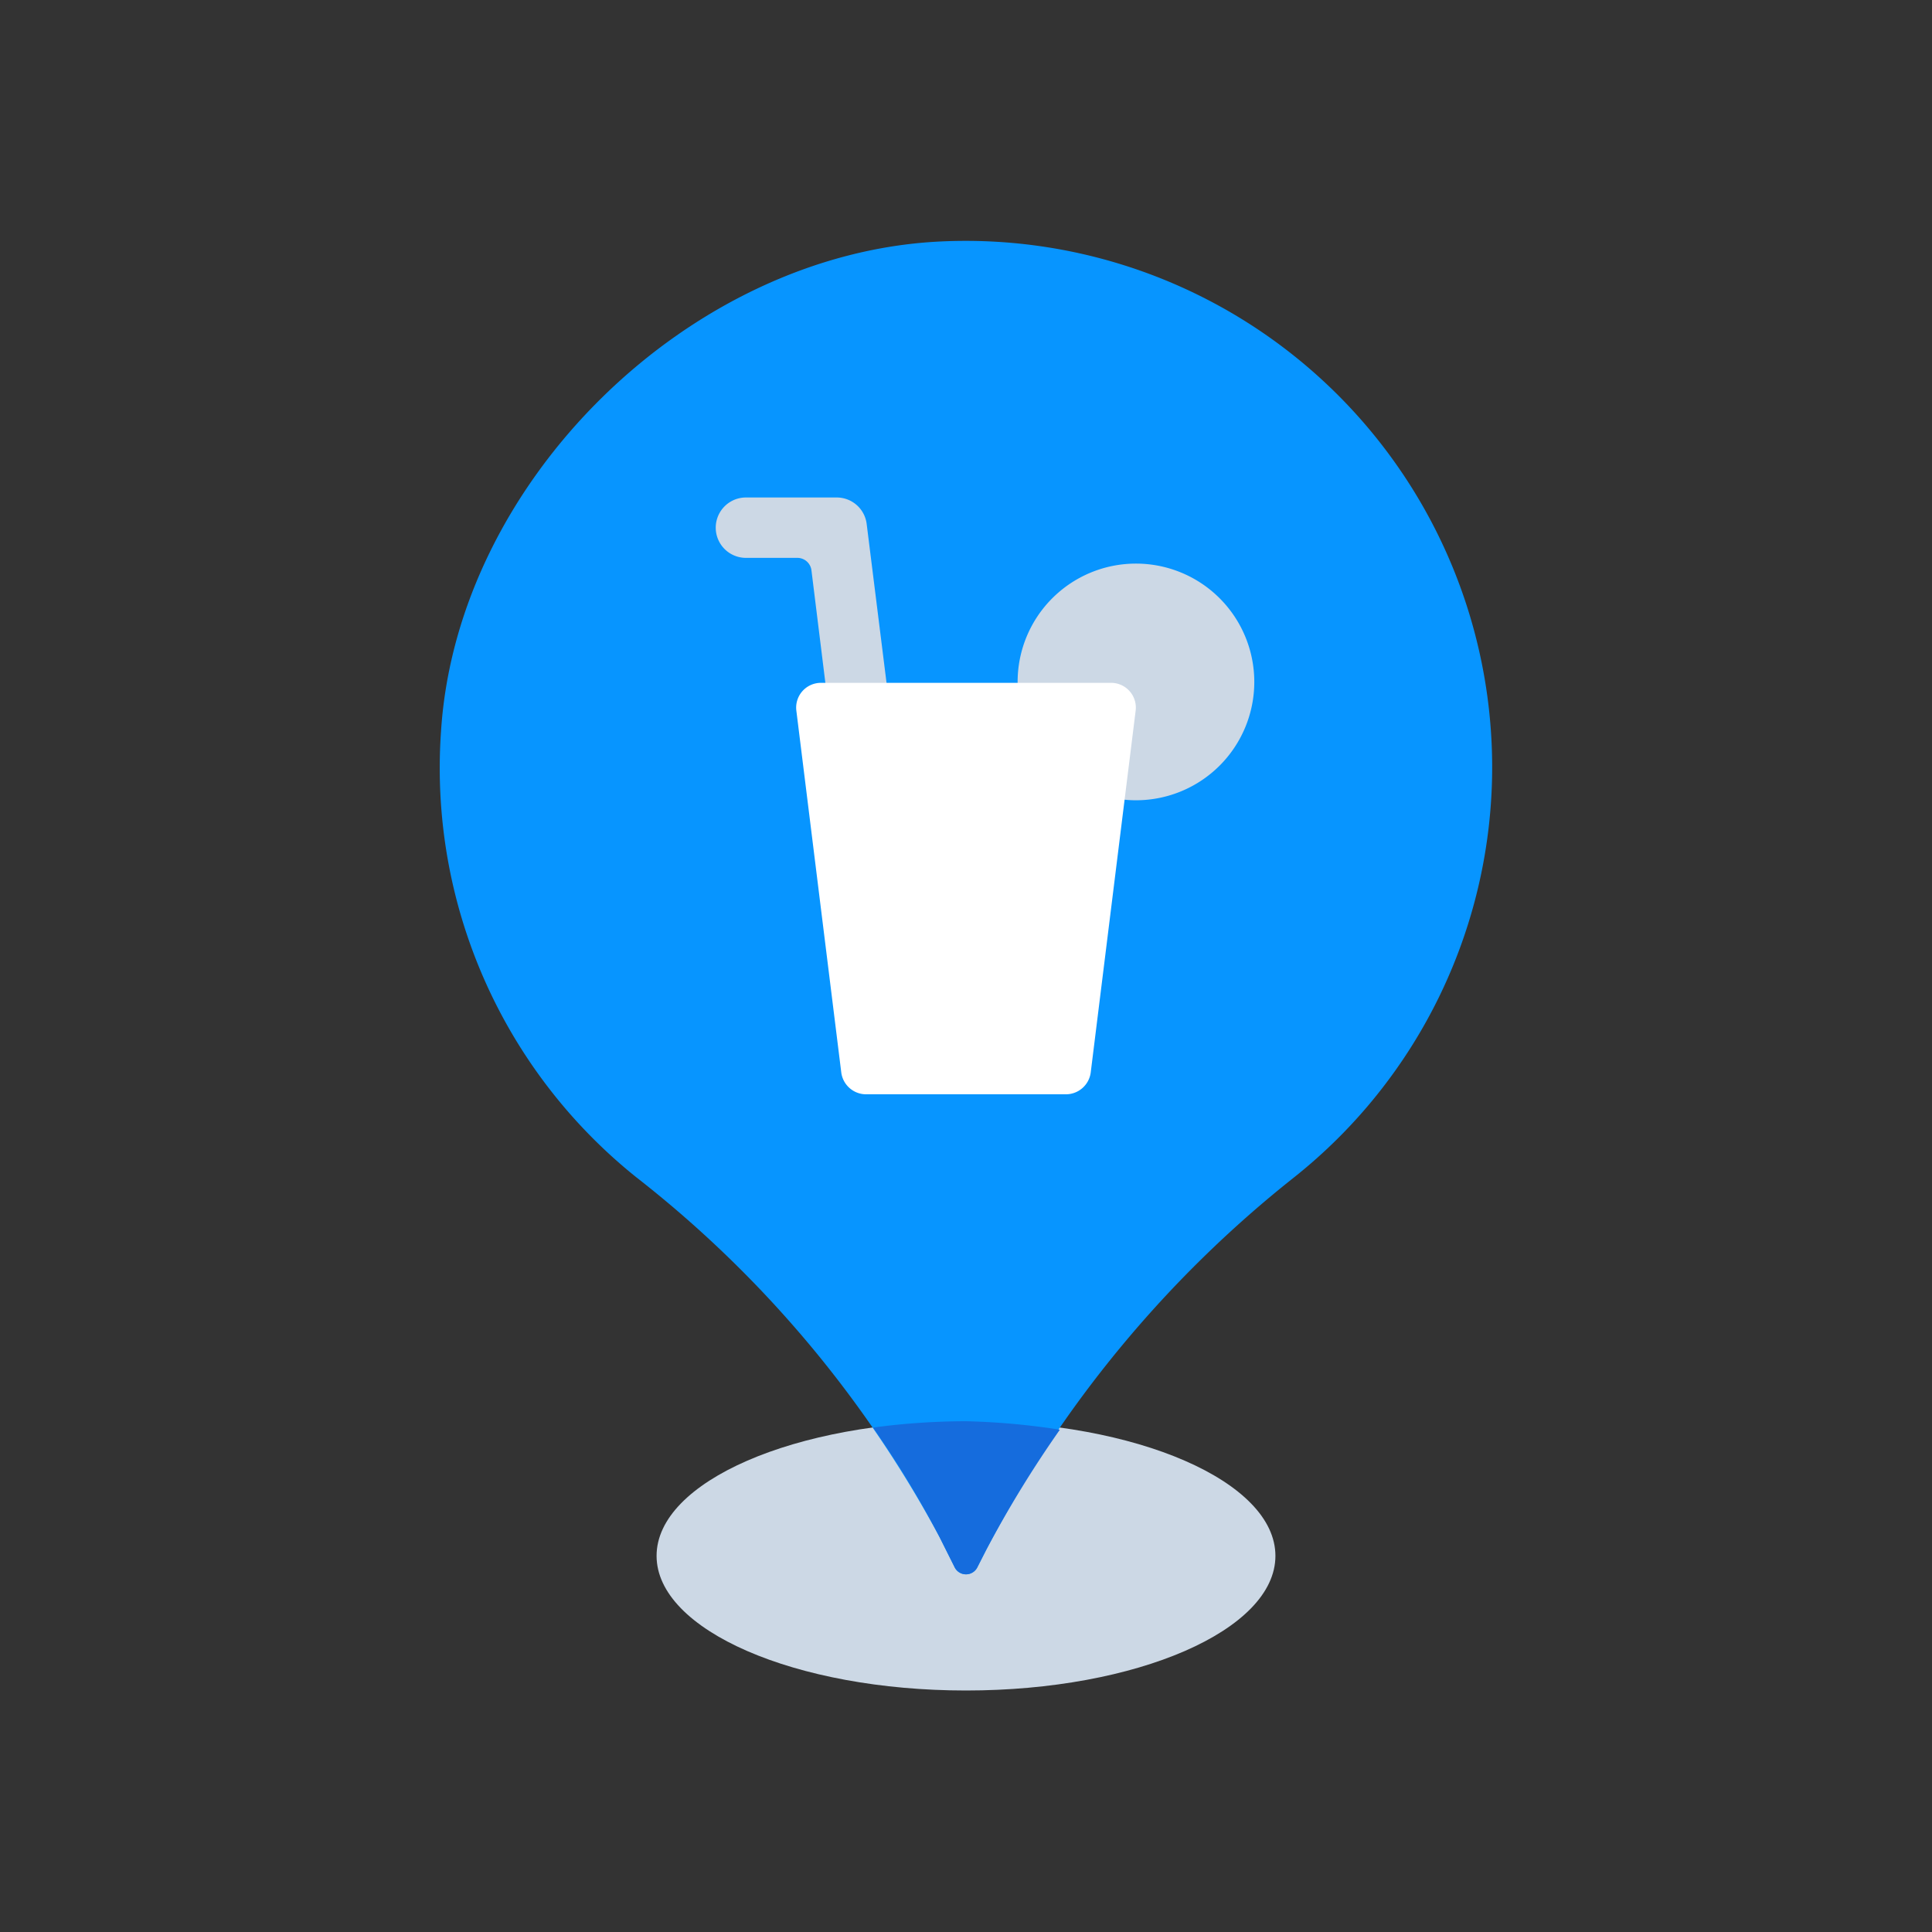 <svg id="Layer_1" data-name="Layer 1" xmlns="http://www.w3.org/2000/svg" viewBox="0 0 64 64"><rect x="0" y="0" width="64" height="64" fill="#333333" stroke="none"/><defs><style>.cls-1{fill:#ccd8e5;}.cls-2{fill:#0795ff;}.cls-3{fill:#156cdd;}.cls-4{fill:#fff;}</style></defs><title>map, pin, drink, bar, beverage</title><path class="cls-1" d="M42.25,51.54C42.25,54,37.66,56,32,56s-10.25-2-10.25-4.46S26.34,47.08,32,47.08,42.25,49.08,42.25,51.54Z"/><path class="cls-2" d="M49.43,25.43A17.44,17.44,0,0,0,31.14,8c-8.3.4-16,7.93-16.53,16.22A17.37,17.37,0,0,0,21.08,39,37.72,37.72,0,0,1,31.13,50.93l.5,1a.42.42,0,0,0,.74,0l.29-.57A38.33,38.33,0,0,1,42.87,39,17.36,17.36,0,0,0,49.43,25.43Z"/><path class="cls-1" d="M41.55,22.58a3.92,3.92,0,1,1-3.92-3.91A3.92,3.92,0,0,1,41.55,22.58Z"/><path class="cls-3" d="M32,47.08a23.29,23.29,0,0,0-3.08.21,32.65,32.65,0,0,1,2.21,3.64l.5,1a.42.42,0,0,0,.74,0l.29-.57a37.42,37.42,0,0,1,2.45-4A23.63,23.63,0,0,0,32,47.08Z"/><path class="cls-1" d="M29.21,30.52a1,1,0,0,1-1-.88L26.88,18.89a.47.47,0,0,0-.47-.41h-1.7a1,1,0,0,1,0-2h3a1,1,0,0,1,1,.88l1.5,12a1,1,0,0,1-.87,1.12Z"/><path class="cls-4" d="M35.32,36.25H28.68a.83.83,0,0,1-.81-.71l-1.49-12a.82.82,0,0,1,.81-.92h9.63a.82.82,0,0,1,.8.92l-1.49,12A.83.83,0,0,1,35.32,36.25Z"/></svg>
